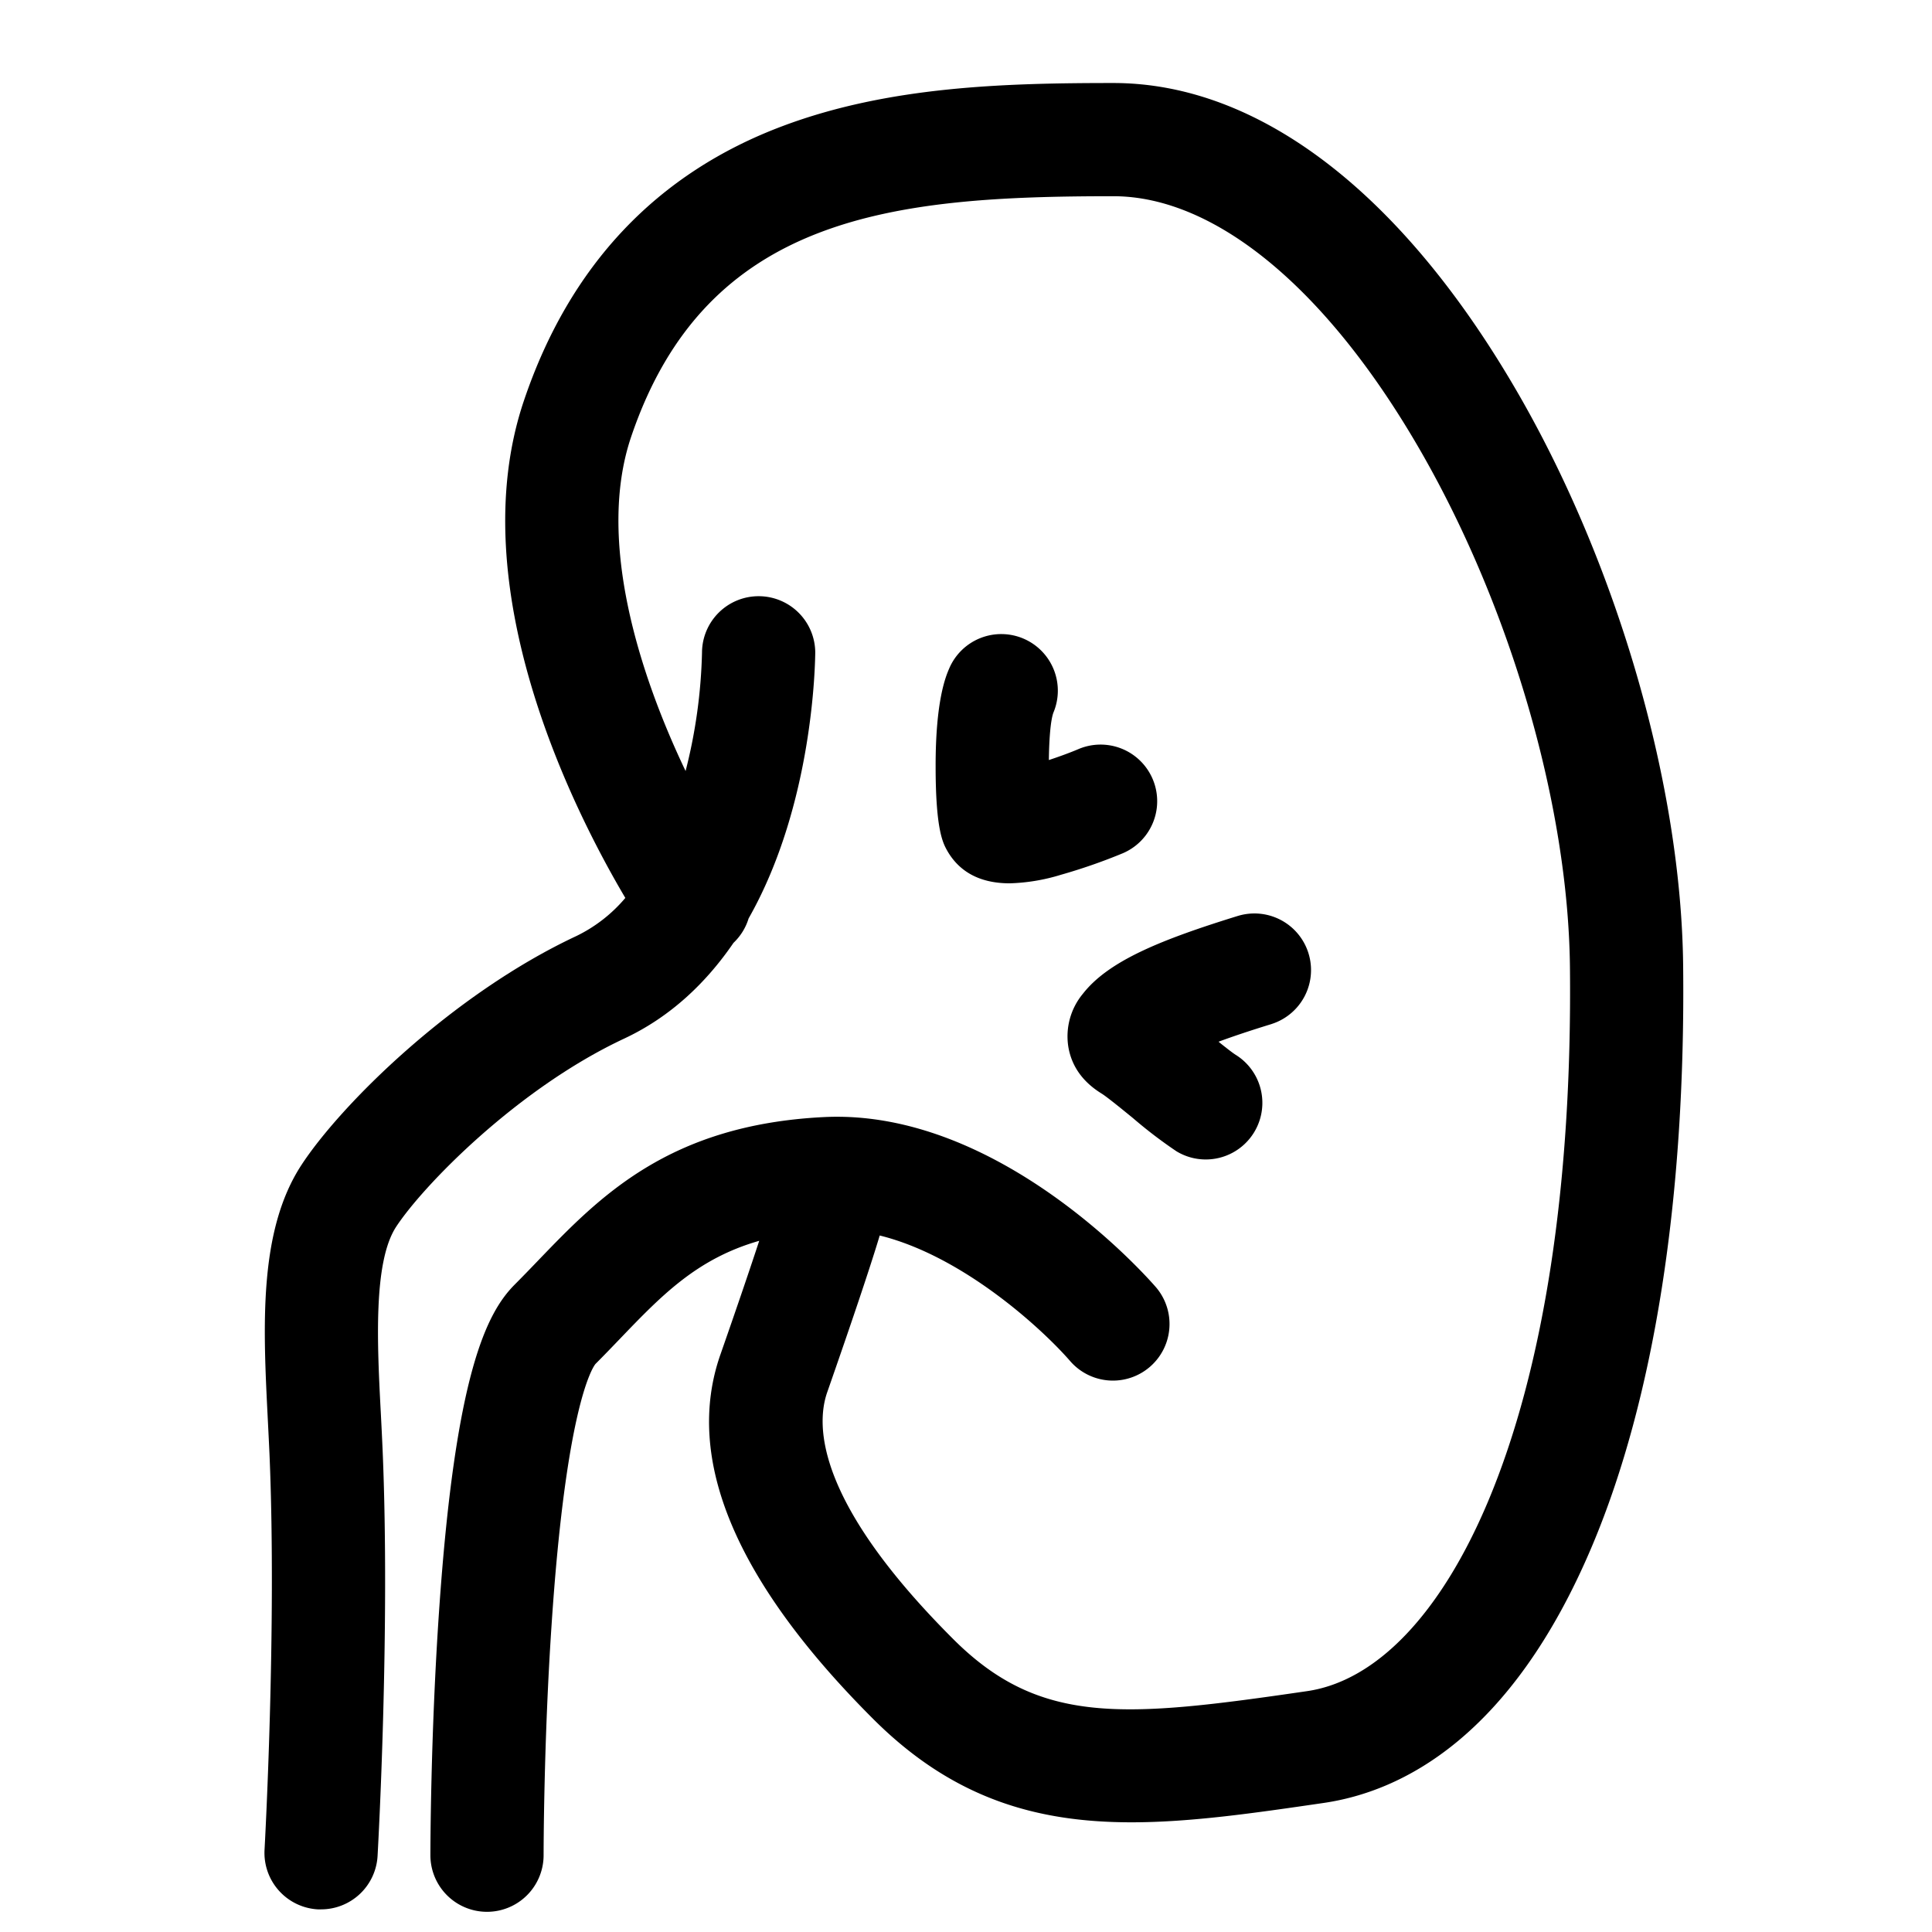 <svg xmlns="http://www.w3.org/2000/svg" viewBox="0 0 512 512">
  <title>circus-db-icons</title>
  <g>
    <path d="M402.69,104.91C372,51.45,333.8,22,295.05,22c-28.88,0-59.41.87-87.4,11.32-33.55,12.52-56.7,37-68.81,72.87-16.79,49.68,13.39,109,26.88,131.77a39.46,39.46,0,0,1-13,10.11c-33,15.46-62.5,44.82-72.87,60.72-11.41,17.5-10.12,42.85-8.88,67.36,0.16,3.17.32,6.33,0.46,9.47,1.94,46-1.29,103.94-1.32,104.52A15,15,0,0,0,84.2,506l0.86,0a15,15,0,0,0,15-14.15c0.14-2.43,3.35-60,1.34-107.48-0.14-3.22-.3-6.48-0.47-9.73-1-18.8-2-40.11,4-49.45,7.08-10.86,32.09-36.66,60.46-49.94,12.48-5.84,21.88-15,29-25.39a14.92,14.92,0,0,0,4-6.47C215.66,213,216,175.28,216.05,173a15,15,0,0,0-14.94-15h-0.07a15,15,0,0,0-15,14.92,139.23,139.23,0,0,1-4.35,31.41c-12.16-25.47-23.7-61.14-14.44-88.54C187.21,56.8,236.94,52,295.05,52c27.14,0,56.89,24.73,81.61,67.84,23.83,41.55,38.92,93.79,39.39,136.33,0.63,57.52-6.88,106.55-21.73,141.8-12.51,29.68-29.53,47.51-47.93,50.2-48.38,7.06-70.74,9.21-93.75-13.77-36.3-36.25-36.52-56.56-33.42-65.44,6.59-18.87,11.16-32.49,13.59-40.47l0.32-1.07c22.2,5.47,43.26,24.94,50.56,33.38a15,15,0,0,0,22.76-19.54c-1.67-1.94-41.29-47.56-88.14-45.22-41.13,2.06-59.49,21.17-75.69,38-2.11,2.2-4.11,4.27-6.16,6.33-7.53,7.53-15.81,23.71-20.11,86.67-2.26,33-2.29,63.33-2.29,64.61a15,15,0,0,0,15,15h0a15,15,0,0,0,15-15c0-.29,0-29.61,2.11-61,3.79-57.05,10.64-67.9,11.61-69.16,2.23-2.24,4.39-4.48,6.48-6.66,11.1-11.56,20.45-21.28,36.94-26-2.14,6.52-5.38,16.11-10.3,30.19-9.63,27.58,4,60.07,40.54,96.56,21.23,21.2,43.48,27.35,68.42,27.35,15.74,0,32.56-2.45,50.86-5.12,20.66-3,49.79-17.3,71.25-68.23,16.43-39,24.76-92.18,24.08-153.78C445.53,208.47,428.92,150.64,402.69,104.91Z"/>
    <path d="M271.23,169.24a15,15,0,0,0-19.68,7.91c-0.9,2.1-3.63,8.5-3.6,26,0,17,2,20.37,3.11,22.36,3.89,6.73,10.38,8.58,16.54,8.58a51,51,0,0,0,13.54-2.26,150.14,150.14,0,0,0,16.44-5.72,15,15,0,0,0-11.83-27.57c-2,.85-4.85,1.91-7.79,2.88,0.06-5.24.42-10.42,1.2-12.56A15,15,0,0,0,271.23,169.24Z"/>
    <path d="M337.08,271.34a15,15,0,0,0-8.82-28.67l-0.18.05C307.78,249,293.84,254.59,287,263.33a17.67,17.67,0,0,0-3.87,14.15c0.88,5.13,3.85,9.28,8.83,12.34,1.34,0.82,5.69,4.37,8.3,6.5a123.08,123.08,0,0,0,11.54,8.8,15,15,0,0,0,15.72-25.55c-0.8-.49-2.67-1.95-4.6-3.5,3.59-1.33,8.16-2.88,14-4.67Z"/>
  </g>
</svg>
